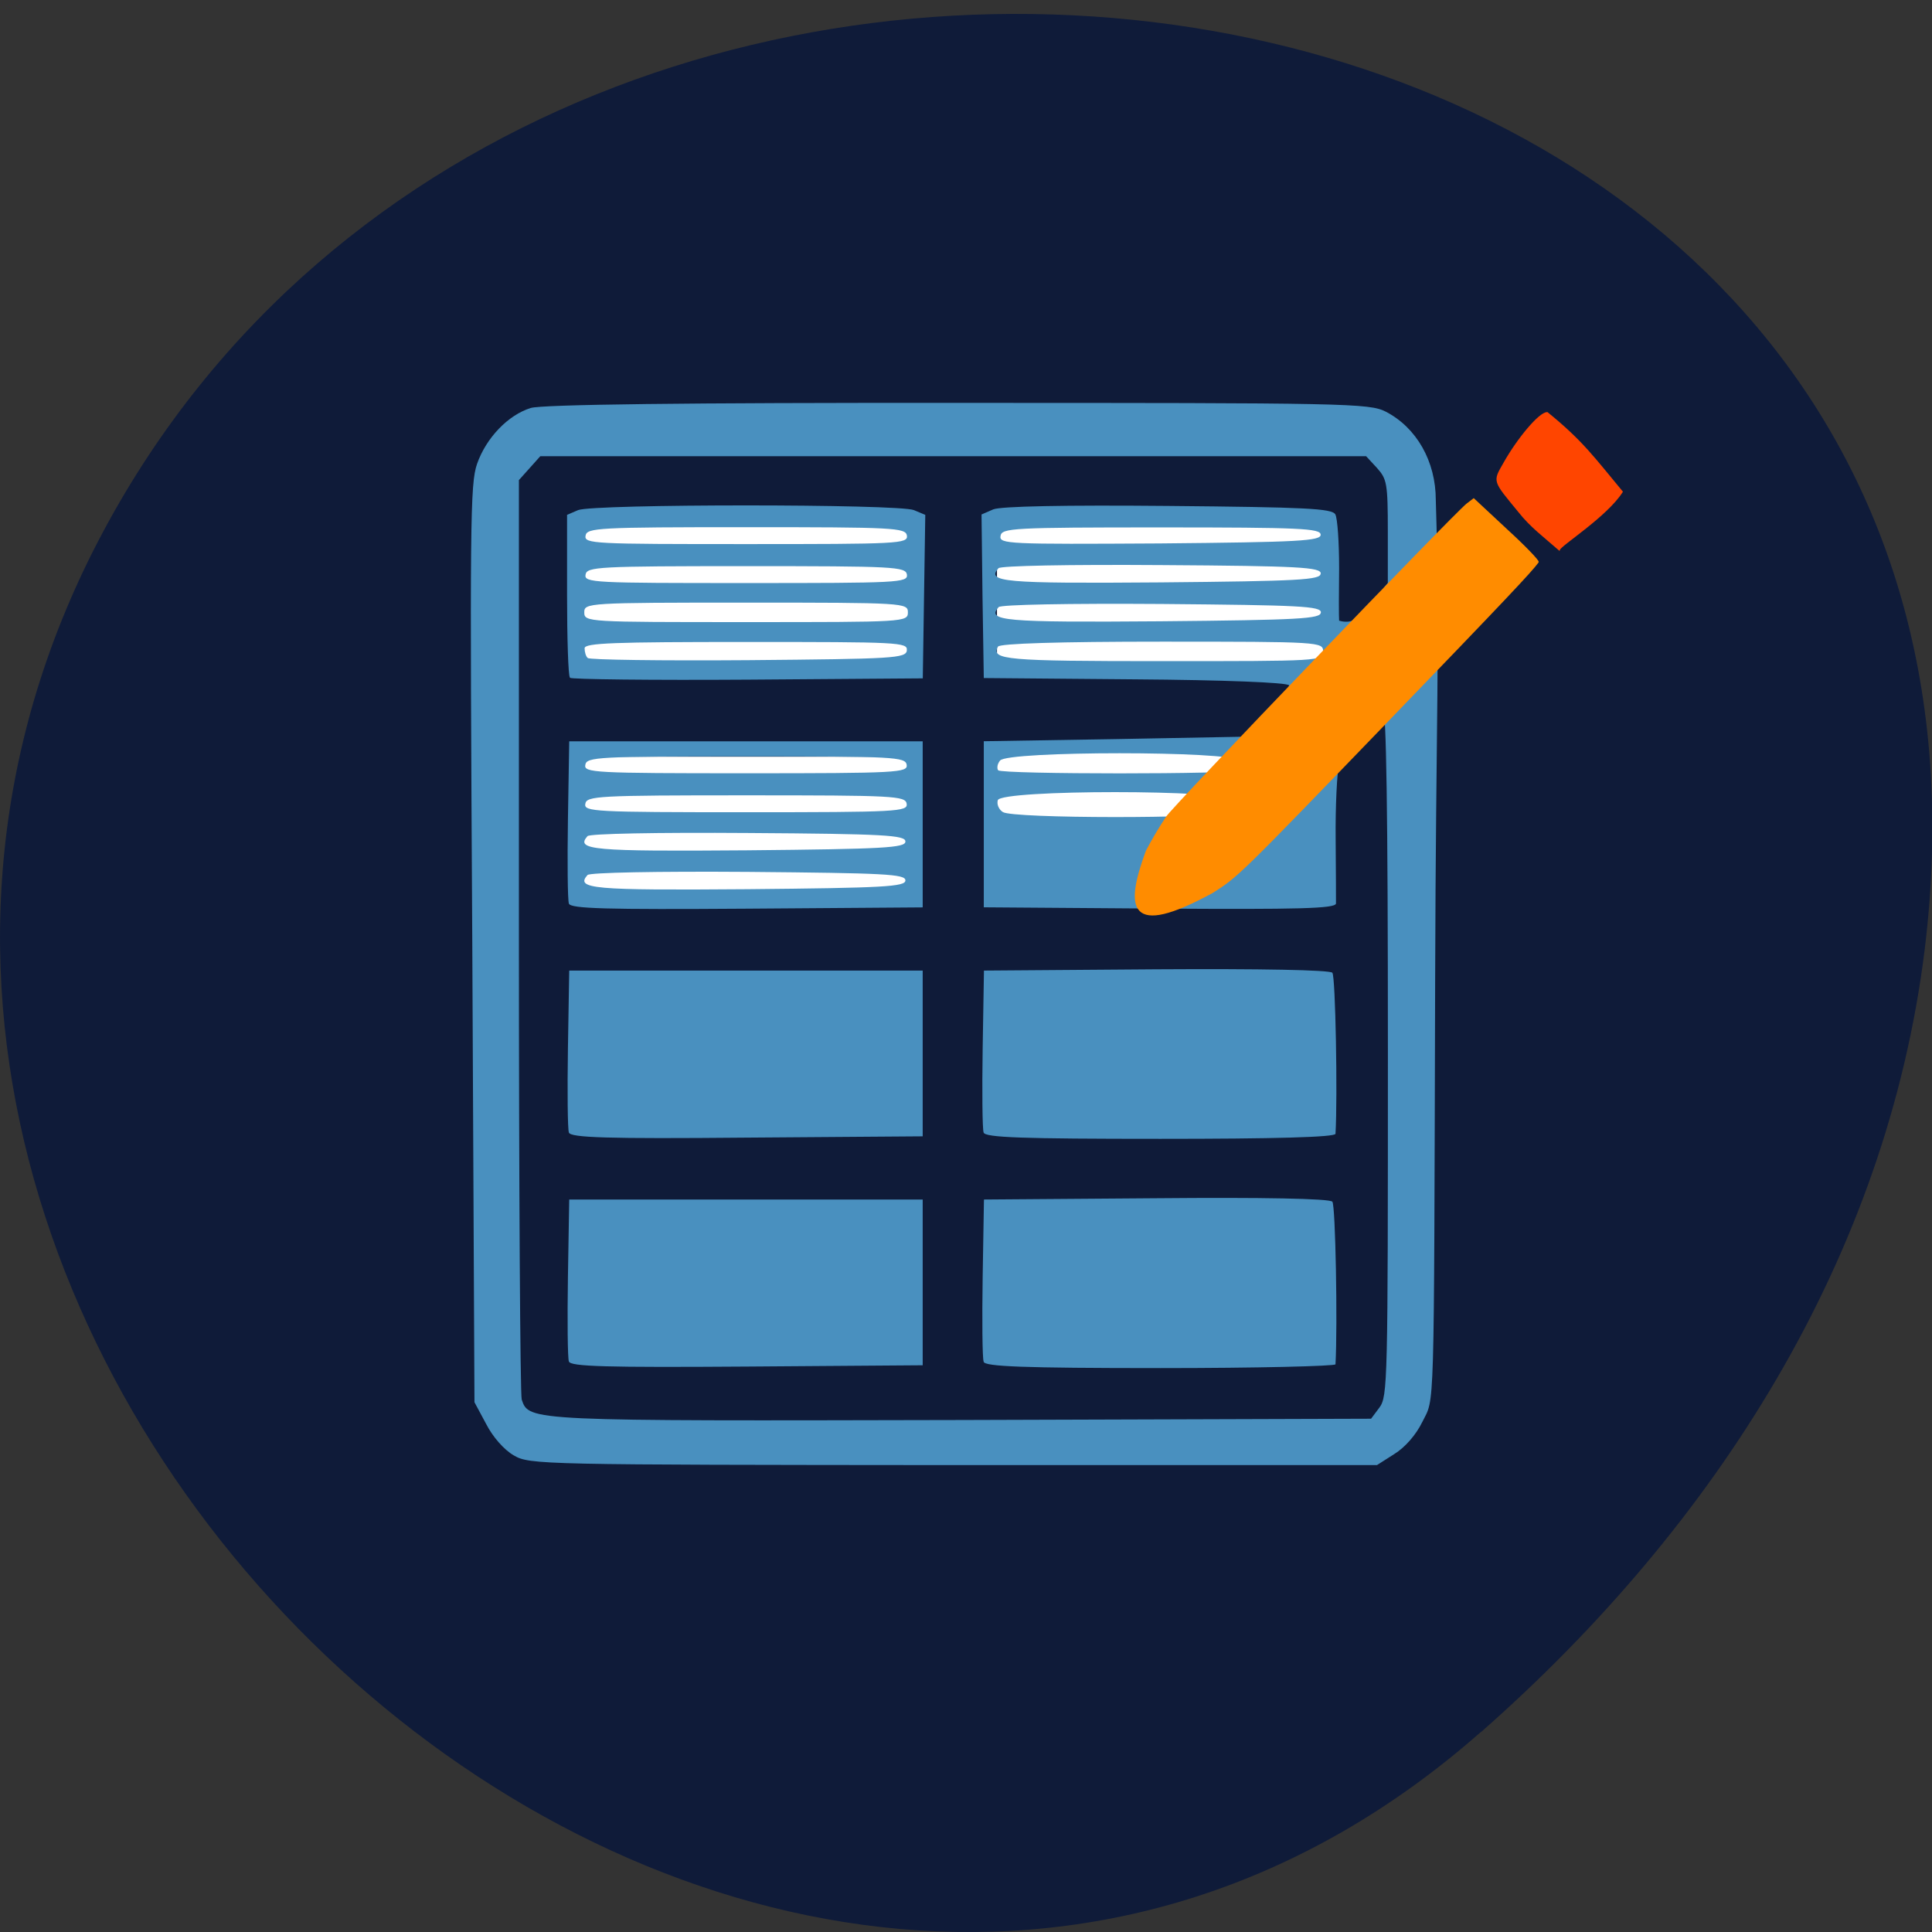 <svg xmlns="http://www.w3.org/2000/svg" viewBox="0 0 24 24"><rect x="0" y="0" width="24" height="24" fill="#333333" stroke="none"/><path d="m 18.395 21.516 c -8.93 7.863 -22.668 -4.539 -17.11 -14.918 c 5.617 -10.492 24.2 -7.695 22.625 5.191 c -0.473 3.836 -2.598 7.164 -5.512 9.727" fill="#0f1b39"/><g fill="#fff" stroke="#fff" transform="matrix(0.094 0 0 0.094 1.214 -0.809)"><path d="m 118.84 107.92 h 44.33 v 19.333 h -44.33" stroke-width="0.483"/><path d="m 63.14 108.84 h 44.917 v 18.13 h -44.917" stroke-width="0.471"/><path d="m 64.05 77.42 h 43.708 v 19.375 h -43.708" stroke-width="0.48"/><path d="m 118.84 77.13 h 44.33 v 19.333 h -44.33" stroke-width="0.483"/></g><path d="m 6.383 18.08 c -0.121 -0.07 -0.262 -0.23 -0.344 -0.391 l -0.145 -0.27 l -0.027 -5.691 c -0.031 -5.285 -0.027 -5.711 0.059 -5.965 c 0.113 -0.324 0.387 -0.609 0.668 -0.695 c 0.137 -0.043 1.91 -0.066 5.305 -0.063 c 4.84 0 5.109 0.004 5.316 0.109 c 0.383 0.199 0.621 0.617 0.621 1.098 c 0.055 1.746 0 2.742 -0.008 5.945 c -0.016 5.551 -0.004 5.191 -0.16 5.508 c -0.078 0.16 -0.215 0.316 -0.348 0.398 l -0.215 0.137 h -5.262 c -5.117 -0.004 -5.266 -0.004 -5.461 -0.121 m 10.754 -0.594 c 0.102 -0.141 0.105 -0.301 0.105 -4.402 c 0 -3.055 -0.02 -4.27 -0.063 -4.301 c -0.098 -0.07 -0.484 0.41 -0.539 0.676 c -0.031 0.129 -0.051 0.563 -0.047 0.965 c 0.004 0.398 0.004 0.758 0.004 0.801 c -0.008 0.063 -0.465 0.074 -2.191 0.063 l -2.184 -0.016 v -2.063 l 1.66 -0.027 l 1.66 -0.031 c 0.168 -0.191 0.422 -0.422 0.473 -0.637 c -0.031 -0.035 -0.809 -0.066 -1.922 -0.074 l -1.871 -0.016 l -0.016 -1.016 l -0.012 -1.016 l 0.145 -0.063 c 0.09 -0.039 0.887 -0.055 2.172 -0.043 c 1.715 0.016 2.035 0.031 2.078 0.105 c 0.027 0.051 0.047 0.348 0.047 0.668 c -0.004 0.316 -0.004 0.609 0 0.652 c 0.273 0.082 0.406 -0.227 0.605 -0.469 v -0.637 c 0 -0.602 -0.012 -0.652 -0.133 -0.789 l -0.137 -0.148 h -10.258 l -0.266 0.297 v 5.66 c 0 3.109 0.016 5.703 0.035 5.762 c 0.09 0.27 0.086 0.266 5.461 0.254 l 5.09 -0.016 m -9.965 -0.711 c -0.016 -0.043 -0.02 -0.516 -0.012 -1.047 l 0.016 -0.965 h 4.391 v 2.059 l -2.184 0.016 c -1.754 0.012 -2.191 0 -2.211 -0.063 m 5.152 0 c -0.016 -0.043 -0.02 -0.516 -0.012 -1.047 l 0.016 -0.965 l 2.137 -0.016 c 1.32 -0.012 2.16 0.004 2.191 0.043 c 0.039 0.043 0.066 1.527 0.039 2.02 c -0.004 0.023 -0.98 0.047 -2.176 0.047 c -1.723 0 -2.176 -0.02 -2.195 -0.078 m -5.152 -2.848 c -0.016 -0.043 -0.02 -0.512 -0.012 -1.043 l 0.016 -0.969 h 4.391 v 2.059 l -2.184 0.016 c -1.754 0.016 -2.191 0 -2.211 -0.063 m 5.152 0 c -0.016 -0.043 -0.02 -0.512 -0.012 -1.043 l 0.016 -0.969 l 2.137 -0.016 c 1.301 -0.008 2.16 0.008 2.191 0.043 c 0.039 0.043 0.066 1.543 0.039 2 c 0 0.043 -0.766 0.063 -2.176 0.063 c -1.723 0 -2.176 -0.016 -2.195 -0.078 m -5.152 -2.844 c -0.016 -0.047 -0.02 -0.516 -0.012 -1.047 l 0.016 -0.969 h 4.391 v 2.063 l -2.184 0.016 c -1.754 0.012 -2.191 0 -2.211 -0.063 m 4.18 -0.289 c 0 -0.078 -0.262 -0.09 -1.949 -0.105 c -1.145 -0.008 -1.973 0.008 -2 0.039 c -0.152 0.172 0.059 0.191 1.984 0.176 c 1.703 -0.016 1.965 -0.031 1.965 -0.109 m 0 -0.484 c 0 -0.078 -0.262 -0.094 -1.949 -0.105 c -1.145 -0.008 -1.973 0.008 -2 0.039 c -0.152 0.172 0.059 0.191 1.984 0.176 c 1.703 -0.016 1.965 -0.031 1.965 -0.109 m 0.016 -0.469 c -0.016 -0.098 -0.156 -0.105 -1.996 -0.105 c -1.84 0 -1.98 0.008 -1.996 0.105 c -0.02 0.098 0.105 0.105 1.996 0.105 c 1.887 0 2.01 -0.008 1.996 -0.105 m 0 -0.484 c -0.016 -0.098 -0.156 -0.105 -1.996 -0.105 c -1.84 0 -1.98 0.008 -1.996 0.105 c -0.02 0.098 0.105 0.105 1.996 0.105 c 1.887 0 2.01 -0.008 1.996 -0.105 m -4.184 -1.086 c -0.02 -0.02 -0.035 -0.484 -0.035 -1.031 v -0.988 l 0.137 -0.059 c 0.188 -0.078 3.984 -0.078 4.172 0 l 0.141 0.059 l -0.031 2.031 l -2.172 0.016 c -1.195 0.008 -2.191 -0.004 -2.211 -0.023 m 4.184 -0.34 c 0.016 -0.102 -0.105 -0.105 -1.992 -0.105 c -1.641 0 -2.01 0.012 -2.01 0.078 c 0 0.047 0.016 0.102 0.039 0.121 c 0.02 0.023 0.914 0.035 1.992 0.027 c 1.813 -0.016 1.957 -0.023 1.973 -0.121 m 0.012 -0.473 c 0 -0.117 -0.039 -0.121 -2.01 -0.121 c -1.973 0 -2.01 0.004 -2.01 0.121 c 0 0.121 0.035 0.121 2.01 0.121 c 1.969 0 2.01 0 2.01 -0.121 m -0.012 -0.469 c -0.016 -0.098 -0.156 -0.105 -1.996 -0.105 c -1.84 0 -1.98 0.008 -1.996 0.105 c -0.02 0.102 0.105 0.105 1.996 0.105 c 1.887 0 2.01 -0.004 1.996 -0.105 m 0 -0.484 c -0.016 -0.098 -0.156 -0.105 -1.996 -0.105 c -1.84 0 -1.98 0.008 -1.996 0.105 c -0.02 0.102 0.105 0.105 1.996 0.105 c 1.887 0 2.01 -0.004 1.996 -0.105 m 4 3.438 c 0.117 -0.051 0.133 -0.078 0.078 -0.152 c -0.102 -0.133 -2.902 -0.133 -2.949 0 c -0.016 0.047 0.012 0.117 0.063 0.148 c 0.125 0.082 2.617 0.082 2.809 0.004 m 0.148 -0.523 c 0.02 -0.023 0.008 -0.078 -0.023 -0.121 c -0.09 -0.121 -2.879 -0.121 -2.969 0 c -0.035 0.043 -0.043 0.098 -0.023 0.121 c 0.047 0.051 2.969 0.051 3.02 0 m 1.016 -1.477 c 0 -0.117 -0.039 -0.121 -2 -0.121 c -1.277 0 -2.02 0.023 -2.039 0.062 c -0.09 0.164 0.098 0.18 2.039 0.18 c 1.965 0 2 0 2 -0.121 m -0.027 -0.484 c 0 -0.078 -0.262 -0.09 -1.977 -0.105 c -1.16 -0.008 -2 0.008 -2.027 0.039 c -0.152 0.172 0.059 0.191 2.01 0.176 c 1.727 -0.016 1.992 -0.031 1.992 -0.109 m 0 -0.484 c 0 -0.078 -0.262 -0.094 -1.977 -0.105 c -1.16 -0.008 -2 0.008 -2.027 0.039 c -0.152 0.172 0.059 0.191 2.01 0.176 c 1.727 -0.016 1.992 -0.031 1.992 -0.109 m 0 -0.484 c 0 -0.078 -0.258 -0.09 -1.98 -0.09 c -1.848 0 -1.98 0.008 -1.996 0.105 c -0.02 0.102 0.094 0.105 1.977 0.094 c 1.734 -0.016 2 -0.031 2 -0.109" fill="#4990bf"/><g transform="matrix(0.094 0 0 0.094 1.214 -0.809)"><path d="m 138.59 121.09 c 0.833 -1.583 1.75 -3.125 2.667 -4.5 c 0.75 -1.25 38.13 -40.17 39.708 -41.37 l 0.875 -0.667 l 4.333 4.04 c 2.417 2.208 4.25 4.125 4.167 4.292 c -0.958 1.292 -3.958 4.5 -20 21.13 c -19.542 20.25 -19.667 20.375 -23 22.5 c -11.125 6.083 -11.542 2.167 -8.75 -5.417" fill="#ff8c00" stroke="#ff8c00" stroke-width="0.179"/><path d="m 187.84 76.22 c -3.458 -4.208 -3.375 -3.917 -1.958 -6.417 c 1.833 -3.25 4.667 -6.625 5.667 -6.625 c 4.625 3.75 6.167 5.958 9.875 10.417 c -2.042 3.208 -8.08 7 -8.292 7.625 c -2 -1.75 -3.75 -3.042 -5.292 -5" fill="#ff4500" stroke="#ff4500" stroke-width="0.224"/></g></svg>